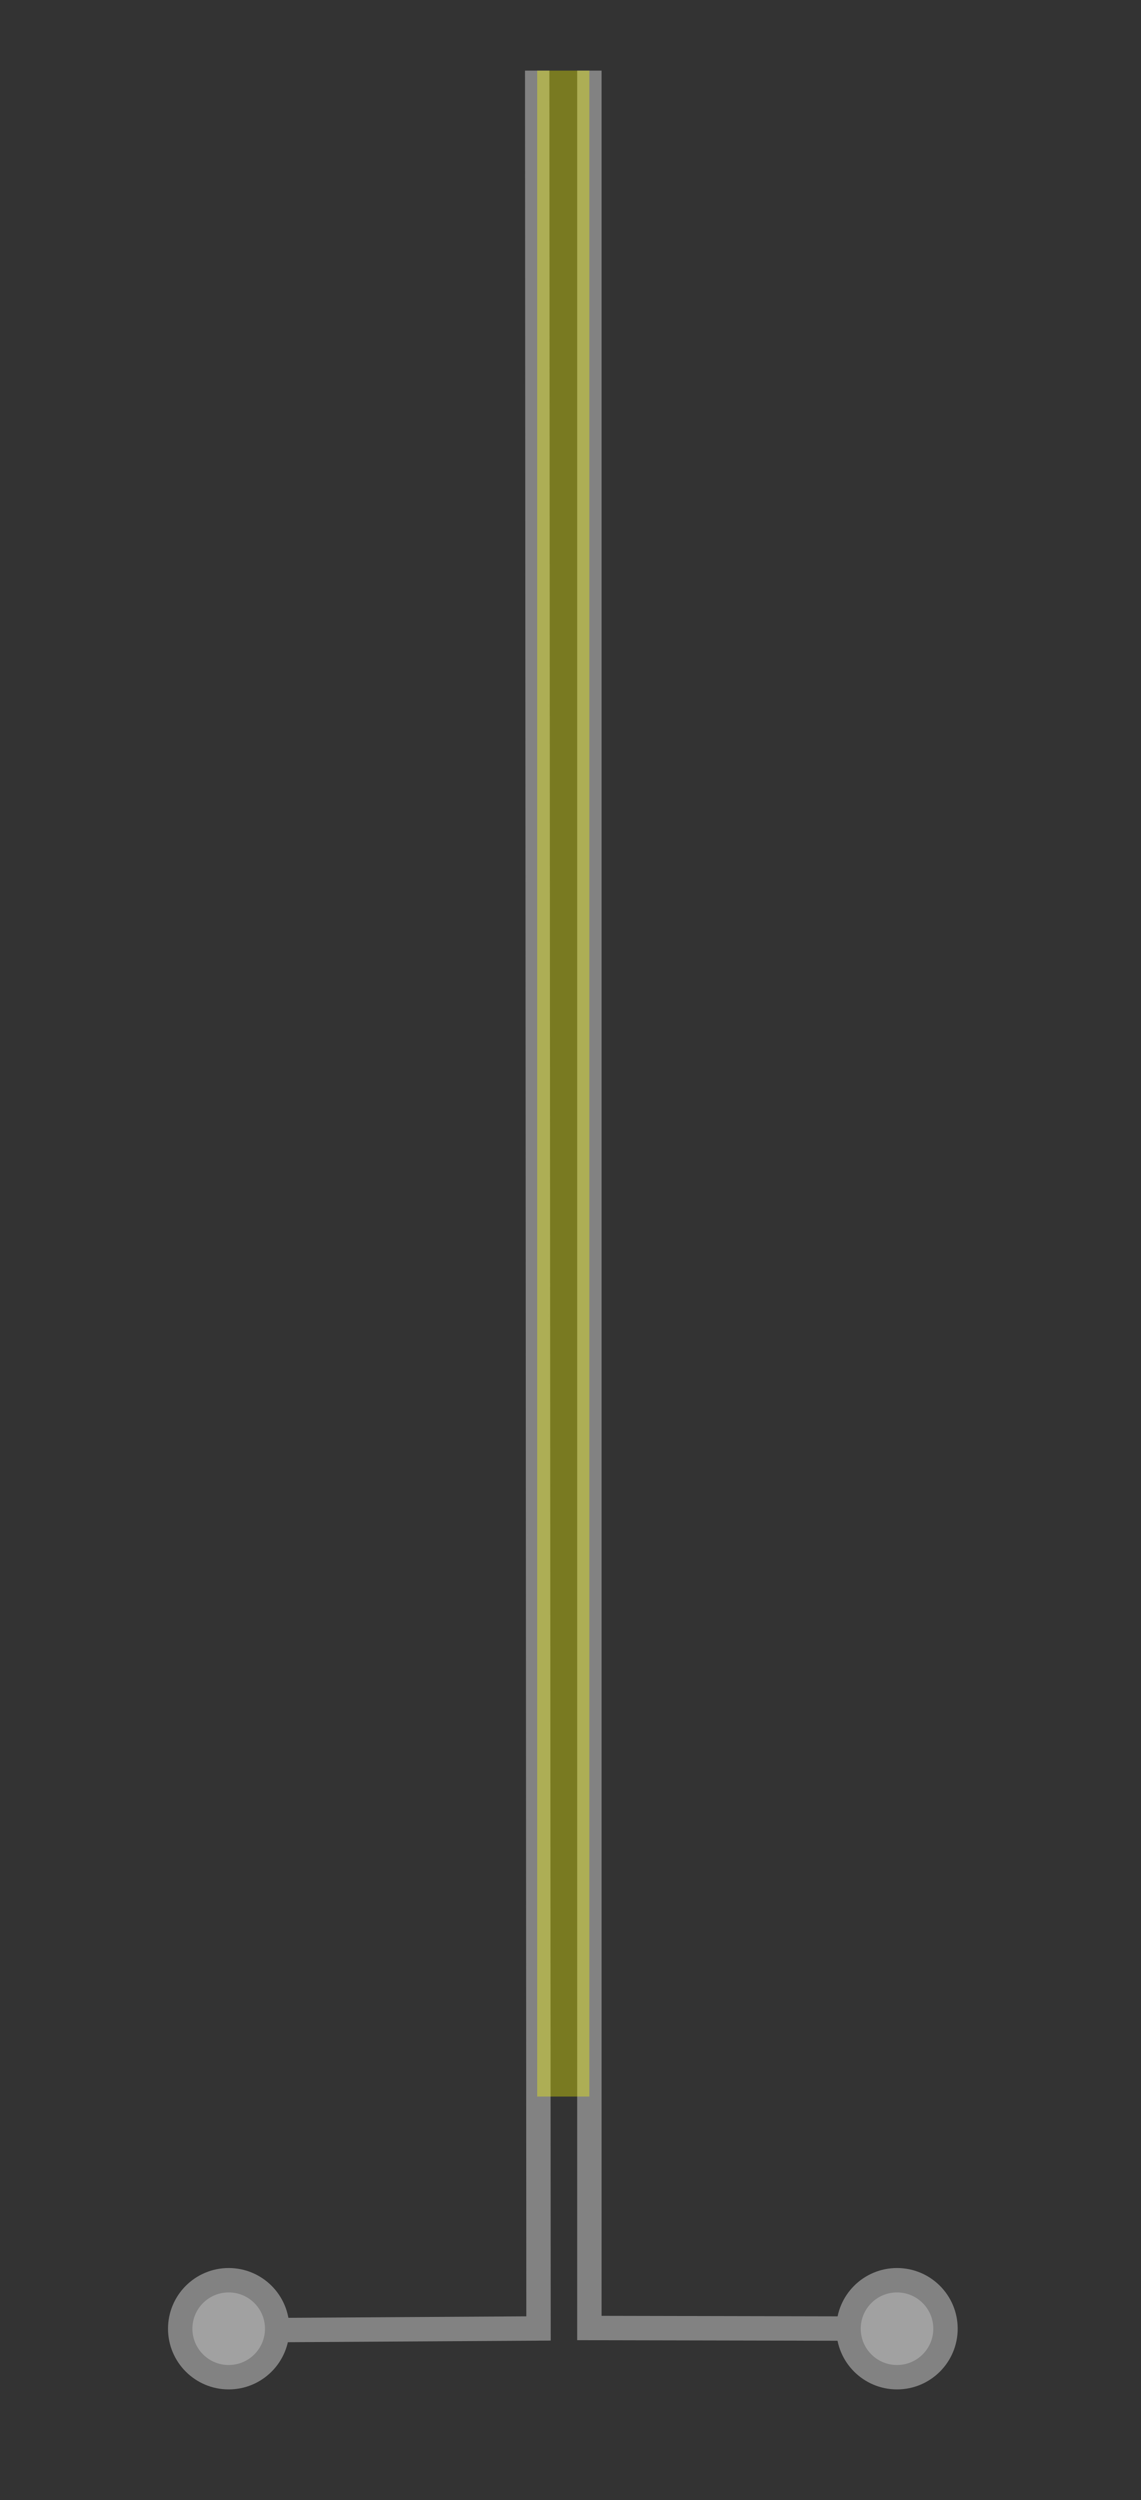 <?xml version="1.0" encoding="UTF-8" standalone="no"?>
<!-- Created with Inkscape (http://www.inkscape.org/) -->

<svg
   xmlns:dc="http://purl.org/dc/elements/1.1/"
   xmlns:cc="http://creativecommons.org/ns#"
   xmlns:rdf="http://www.w3.org/1999/02/22-rdf-syntax-ns#"
   xmlns:svg="http://www.w3.org/2000/svg"
   xmlns="http://www.w3.org/2000/svg"
   xmlns:sodipodi="http://sodipodi.sourceforge.net/DTD/sodipodi-0.dtd"
   xmlns:inkscape="http://www.inkscape.org/namespaces/inkscape"
   width="210mm"
   height="460mm"
   viewBox="0 0 210 460"
   version="1.1"
   id="svg8"
   inkscape:version="0.92.2 (5c3e80d, 2017-08-06)"
   sodipodi:docname="grid_open_f6.svg">
  <rect x="0" y="0" width="210" height="460" fill="#333333" stroke="none"/>
  <defs
     id="defs2" />
  <sodipodi:namedview
     id="base"
     pagecolor="#ffffff"
     bordercolor="#666666"
     borderopacity="1.0"
     inkscape:pageopacity="0.0"
     inkscape:pageshadow="2"
     inkscape:zoom="0.175"
     inkscape:cx="752.99195"
     inkscape:cy="465.90413"
     inkscape:document-units="mm"
     inkscape:current-layer="layer1"
     showgrid="false"
     inkscape:window-width="1366"
     inkscape:window-height="706"
     inkscape:window-x="-8"
     inkscape:window-y="-8"
     inkscape:window-maximized="1"
     showguides="false"
     inkscape:guide-bbox="true"
     inkscape:snap-bbox="true"
     inkscape:bbox-nodes="true"
     inkscape:snap-bbox-edge-midpoints="false"
     inkscape:bbox-paths="false"
     inkscape:snap-bbox-midpoints="true">
    <sodipodi:guide
       position="187.098,155.915"
       orientation="1,0"
       id="guide821"
       inkscape:locked="false" />
    <sodipodi:guide
       position="43.467,33.909"
       orientation="0,1"
       id="guide852"
       inkscape:locked="false" />
    <sodipodi:guide
       position="128.512,270.253"
       orientation="0,1"
       id="guide922"
       inkscape:locked="false" />
    <sodipodi:guide
       position="63.607,239.425"
       orientation="0,1"
       id="guide924"
       inkscape:locked="false" />
    <sodipodi:guide
       position="63.607,208.208"
       orientation="0,1"
       id="guide926"
       inkscape:locked="false" />
    <sodipodi:guide
       position="63.607,176.991"
       orientation="0,1"
       id="guide928"
       inkscape:locked="false" />
    <sodipodi:guide
       position="47.014,260.688"
       orientation="1,0"
       id="guide932"
       inkscape:locked="false" />
    <sodipodi:guide
       position="65.585,403.03"
       orientation="1,0"
       id="guide980"
       inkscape:locked="false" />
    <sodipodi:guide
       position="101.361,447.009"
       orientation="0,1"
       id="guide1109"
       inkscape:locked="false" />
    <sodipodi:guide
       position="108.474,31.663"
       orientation="1,0"
       id="guide1113"
       inkscape:locked="false" />
  </sodipodi:namedview>
  <g
     inkscape:label="Layer 1"
     inkscape:groupmode="layer"
     id="layer1"
     style="display:inline"
     transform="translate(0,163)">
    <rect
       style="opacity:1;fill:#96d63a;fill-opacity:0.67;fill-rule:nonzero;stroke:none;stroke-width:2.165;stroke-linecap:round;stroke-linejoin:round;stroke-miterlimit:4;stroke-dasharray:none;stroke-dashoffset:0;stroke-opacity:1;paint-order:markers fill stroke"
       id="rect827"
       width="24.589"
       height="6.804"
       x="-43.756"
       y="233.263"
       rx="4.9024118e-007" />
    <circle
       style="opacity:1;fill:#a1a1a1;fill-opacity:1;fill-rule:nonzero;stroke:#828282;stroke-width:4.489;stroke-linecap:round;stroke-linejoin:round;stroke-miterlimit:4;stroke-dasharray:none;stroke-dashoffset:0;stroke-opacity:1;paint-order:markers fill stroke"
       id="path850"
       cx="305.731"
       cy="193.564"
       r="8.923" />
    <rect
       style="opacity:1;fill:#fdff00;fill-opacity:0.35;fill-rule:nonzero;stroke:#828282;stroke-width:2;stroke-linecap:round;stroke-linejoin:round;stroke-miterlimit:4;stroke-dasharray:none;stroke-dashoffset:0;stroke-opacity:1;paint-order:markers fill stroke"
       id="rect930"
       width="17.943"
       height="31.217"
       x="-26.902"
       y="-15.598"
       rx="1.1004551e-006" />
    <path
       style="display:inline;fill:none;stroke:#828282;stroke-width:4.489;stroke-linecap:butt;stroke-linejoin:miter;stroke-miterlimit:4;stroke-dasharray:none;stroke-opacity:1"
       d="M 429.079,193.503 V 46.715 L 352.299,31.374 429.079,15.499 v 0 L 352.299,-0.472 429.079,-15.718 v 0 l -76.78,-15.971 76.78,-15.246 v 0 l -76.78,-15.971 76.622,-15.246"
       id="path825-89"
       inkscape:connector-curvature="0"
       sodipodi:nodetypes="ccccccccccccc" />
    <circle
       style="opacity:1;fill:#a1a1a1;fill-opacity:1;fill-rule:nonzero;stroke:#828282;stroke-width:4.489;stroke-linecap:round;stroke-linejoin:round;stroke-miterlimit:4;stroke-dasharray:none;stroke-dashoffset:0;stroke-opacity:1;paint-order:markers fill stroke"
       id="path850-1"
       cx="428.734"
       cy="193.564"
       r="8.923" />
    <path
       style="fill:none;stroke:#000000;stroke-width:0.265px;stroke-linecap:butt;stroke-linejoin:miter;stroke-opacity:1"
       d="M 98.872,199.555 V 265.469"
       id="path1057"
       inkscape:connector-curvature="0" />
    <path
       style="fill:none;stroke:#828282;stroke-width:4.489;stroke-linecap:butt;stroke-linejoin:miter;stroke-miterlimit:4;stroke-dasharray:none;stroke-opacity:1"
       d="m 108.474,-150.009 0,415.346 58.208,0.132"
       id="path1059"
       inkscape:connector-curvature="0"
       sodipodi:nodetypes="ccc" />
    <path
       style="display:inline;fill:none;stroke:#828282;stroke-width:4.489;stroke-linecap:butt;stroke-linejoin:miter;stroke-miterlimit:4;stroke-dasharray:none;stroke-opacity:1"
       d="m 98.872,-150.007 0.243,415.428 -58.451,0.361"
       id="path1059-5"
       inkscape:connector-curvature="0"
       sodipodi:nodetypes="ccc" />
    <circle
       style="display:inline;opacity:1;fill:#a1a1a1;fill-opacity:1;fill-rule:nonzero;stroke:#828282;stroke-width:4.489;stroke-linecap:round;stroke-linejoin:round;stroke-miterlimit:4;stroke-dasharray:none;stroke-dashoffset:0;stroke-opacity:1;paint-order:markers fill stroke"
       id="path850-4"
       cx="42.091"
       cy="265.469"
       r="8.923" />
    <circle
       style="display:inline;opacity:1;fill:#a1a1a1;fill-opacity:1;fill-rule:nonzero;stroke:#828282;stroke-width:4.489;stroke-linecap:round;stroke-linejoin:round;stroke-miterlimit:4;stroke-dasharray:none;stroke-dashoffset:0;stroke-opacity:1;paint-order:markers fill stroke"
       id="path850-1-2"
       cx="165.094"
       cy="265.469"
       r="8.923" />
    <rect
       style="opacity:1;fill:#fdff00;fill-opacity:0.35;fill-rule:nonzero;stroke:none;stroke-width:4.489;stroke-linecap:round;stroke-linejoin:round;stroke-miterlimit:4;stroke-dasharray:none;stroke-dashoffset:0;stroke-opacity:1;paint-order:markers fill stroke"
       id="rect1111"
       width="9.601"
       height="372.76"
       x="98.872"
       y="-150.007"
       rx="0" />
  </g>
  <g
     inkscape:groupmode="layer"
     id="layer3"
     inkscape:label="straight"
     style="display:none"
     transform="translate(0,163)">
    <path
       style="fill:none;stroke:#828282;stroke-width:4.489;stroke-linecap:butt;stroke-linejoin:miter;stroke-miterlimit:4;stroke-dasharray:none;stroke-opacity:1"
       d="M 170.549,282.827 V 120.009 H 63.607 170.549 V 88.792 H 63.607 170.549 V 57.575 L 63.607,57.575 H 170.549 V 26.358 H 63.607 170.549"
       id="path825-8"
       inkscape:connector-curvature="0"
       sodipodi:nodetypes="ccccccccccccc" />
  </g>
  <g
     inkscape:groupmode="layer"
     id="layer2"
     inkscape:label="polymer"
     style="display:none"
     transform="translate(0,163)">
    <rect
       style="opacity:1;fill:#fdff00;fill-opacity:0.35;fill-rule:nonzero;stroke:none;stroke-width:4.489;stroke-linecap:round;stroke-linejoin:round;stroke-miterlimit:4;stroke-dasharray:none;stroke-dashoffset:0;stroke-opacity:1;paint-order:markers fill stroke"
       id="rect886"
       width="123.535"
       height="111.051"
       x="47.014"
       y="8.429"
       rx="1.100456e-006" />
    <path
       style="display:inline;fill:none;stroke:#828282;stroke-width:4.489;stroke-linecap:butt;stroke-linejoin:miter;stroke-miterlimit:4;stroke-dasharray:none;stroke-opacity:1"
       d="M 170.549,282.394 V 125.3 L 63.607,120.009 170.549,114.717 V 95.142 L 63.607,88.792 170.549,84.559 V 62.867 L 63.607,57.575 170.549,52.283 V 31.65 L 63.607,26.358 170.549,21.067"
       id="path825-6"
       inkscape:connector-curvature="0"
       sodipodi:nodetypes="ccccccccccccc" />
  </g>
</svg>
